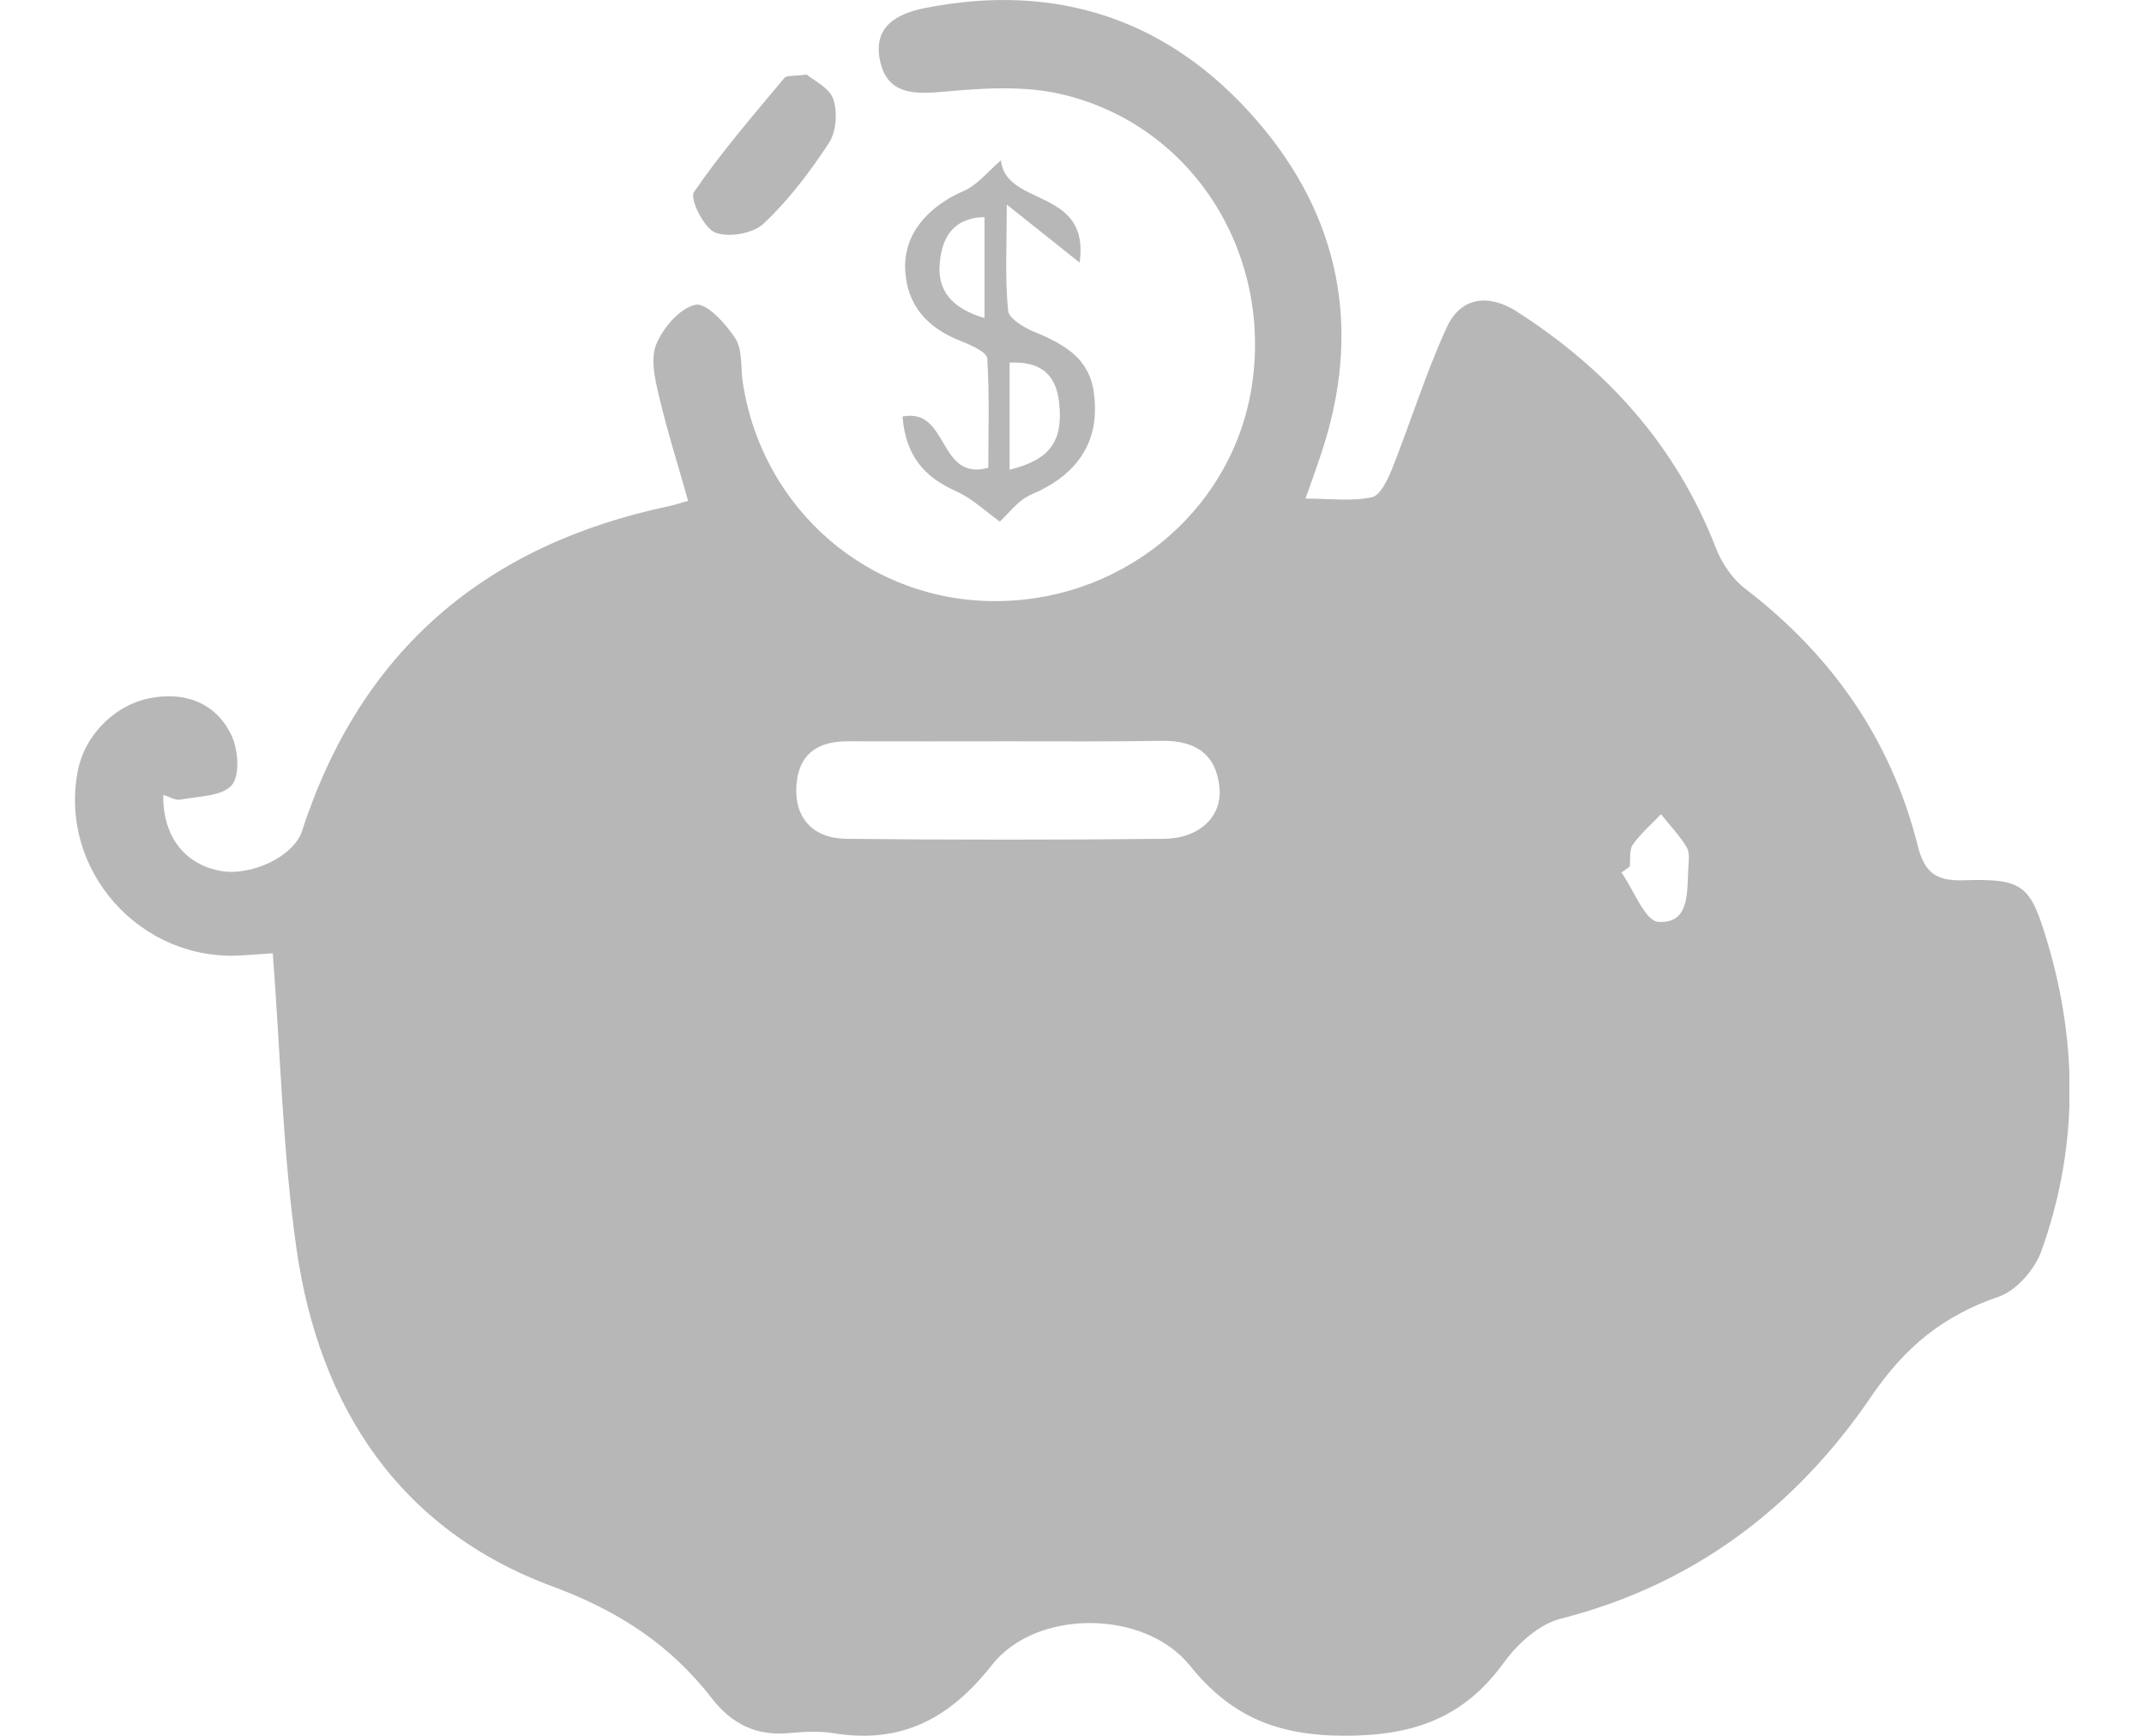 <svg width="21" height="17" viewBox="0 0 21 17" fill="none" xmlns="http://www.w3.org/2000/svg">
<g id="Frame" clip-path="url(#clip0_1284_15251)">
<g id="Group">
<path id="Vector" d="M2.672 9.336C2.59 9.343 2.483 9.349 2.377 9.356C1.382 9.427 0.576 8.528 0.761 7.555C0.828 7.197 1.132 6.89 1.499 6.832C1.834 6.777 2.121 6.895 2.266 7.199C2.333 7.338 2.353 7.594 2.27 7.69C2.173 7.8 1.942 7.798 1.766 7.831C1.717 7.84 1.66 7.803 1.599 7.785C1.593 8.191 1.81 8.467 2.164 8.53C2.464 8.582 2.879 8.387 2.959 8.137C3.534 6.367 4.757 5.333 6.562 4.955C6.621 4.942 6.675 4.923 6.74 4.905C6.64 4.551 6.534 4.217 6.454 3.876C6.415 3.711 6.369 3.513 6.428 3.372C6.495 3.209 6.66 3.016 6.812 2.985C6.921 2.963 7.11 3.172 7.203 3.315C7.275 3.428 7.253 3.6 7.275 3.743C7.466 4.996 8.521 5.902 9.777 5.887C11.06 5.872 12.129 4.933 12.274 3.689C12.427 2.399 11.632 1.204 10.385 0.92C10.014 0.835 9.607 0.865 9.221 0.9C8.93 0.926 8.686 0.913 8.619 0.592C8.55 0.262 8.782 0.133 9.06 0.079C10.35 -0.177 11.449 0.19 12.303 1.172C13.139 2.132 13.347 3.25 12.933 4.466C12.891 4.59 12.848 4.714 12.787 4.883C13.033 4.883 13.241 4.912 13.437 4.87C13.519 4.853 13.591 4.699 13.634 4.595C13.817 4.134 13.964 3.656 14.171 3.205C14.307 2.909 14.579 2.874 14.855 3.05C15.745 3.619 16.421 4.371 16.807 5.368C16.866 5.518 16.97 5.672 17.096 5.767C17.943 6.417 18.521 7.242 18.782 8.276C18.847 8.537 18.953 8.63 19.229 8.621C19.824 8.602 19.887 8.669 20.055 9.23C20.356 10.246 20.352 11.258 19.994 12.255C19.928 12.435 19.748 12.642 19.575 12.7C19.034 12.885 18.658 13.191 18.326 13.68C17.591 14.759 16.59 15.522 15.289 15.852C15.076 15.906 14.864 16.097 14.729 16.284C14.334 16.829 13.838 17.001 13.161 16.999C12.507 16.997 12.053 16.808 11.653 16.31C11.212 15.763 10.15 15.752 9.714 16.308C9.303 16.831 8.83 17.081 8.169 16.975C8.026 16.951 7.874 16.96 7.729 16.973C7.405 17.003 7.166 16.884 6.968 16.627C6.564 16.108 6.06 15.778 5.418 15.539C3.912 14.985 3.128 13.78 2.905 12.236C2.77 11.295 2.748 10.337 2.672 9.336ZM9.885 7.26C9.36 7.26 8.836 7.262 8.311 7.26C8.007 7.257 7.818 7.386 7.8 7.703C7.783 8.007 7.959 8.211 8.289 8.215C9.327 8.226 10.363 8.226 11.401 8.215C11.751 8.211 11.975 7.994 11.944 7.707C11.91 7.383 11.705 7.253 11.388 7.255C10.887 7.264 10.385 7.26 9.885 7.26ZM15.963 8.487C15.936 8.506 15.91 8.526 15.882 8.545C16.002 8.715 16.112 9.019 16.243 9.028C16.551 9.049 16.523 8.739 16.536 8.513C16.54 8.441 16.553 8.354 16.521 8.298C16.451 8.181 16.353 8.081 16.269 7.974C16.175 8.072 16.071 8.163 15.993 8.272C15.956 8.326 15.971 8.415 15.963 8.487Z" fill="#B7B7B7"/>
<path id="Vector_2" d="M9.793 5.108C9.648 5.004 9.518 4.878 9.361 4.809C9.053 4.672 8.87 4.463 8.84 4.079C9.298 3.99 9.183 4.718 9.68 4.581C9.68 4.248 9.693 3.877 9.67 3.51C9.665 3.449 9.513 3.38 9.418 3.343C9.09 3.217 8.881 2.995 8.866 2.639C8.851 2.296 9.083 2.024 9.444 1.868C9.576 1.809 9.678 1.679 9.804 1.57C9.852 2.031 10.68 1.833 10.575 2.572C10.343 2.387 10.149 2.233 9.861 2.003C9.861 2.424 9.843 2.734 9.874 3.041C9.88 3.119 10.028 3.208 10.128 3.249C10.573 3.427 10.729 3.618 10.725 4.02C10.721 4.403 10.493 4.678 10.106 4.841C9.969 4.898 9.874 5.037 9.793 5.108ZM9.889 4.6C10.291 4.502 10.417 4.314 10.373 3.936C10.341 3.658 10.184 3.538 9.889 3.551C9.889 3.901 9.889 4.237 9.889 4.6ZM9.643 3.115C9.643 2.756 9.643 2.448 9.643 2.126C9.329 2.133 9.226 2.335 9.205 2.574C9.177 2.847 9.326 3.021 9.643 3.115Z" fill="#B7B7B7"/>
<path id="Vector_3" d="M7.901 0.73C7.968 0.787 8.124 0.859 8.161 0.969C8.205 1.098 8.192 1.291 8.118 1.402C7.933 1.684 7.725 1.96 7.479 2.19C7.377 2.288 7.134 2.329 7.004 2.277C6.893 2.231 6.754 1.947 6.797 1.882C7.064 1.491 7.379 1.128 7.683 0.763C7.705 0.735 7.777 0.748 7.901 0.73Z" fill="#B7B7B7"/>
</g>
</g>
<defs>
<clipPath id="clip0_1284_15251">
<rect width="19.535" height="17" fill="white" transform="translate(0.734)"/>
</clipPath>
</defs>
</svg>

